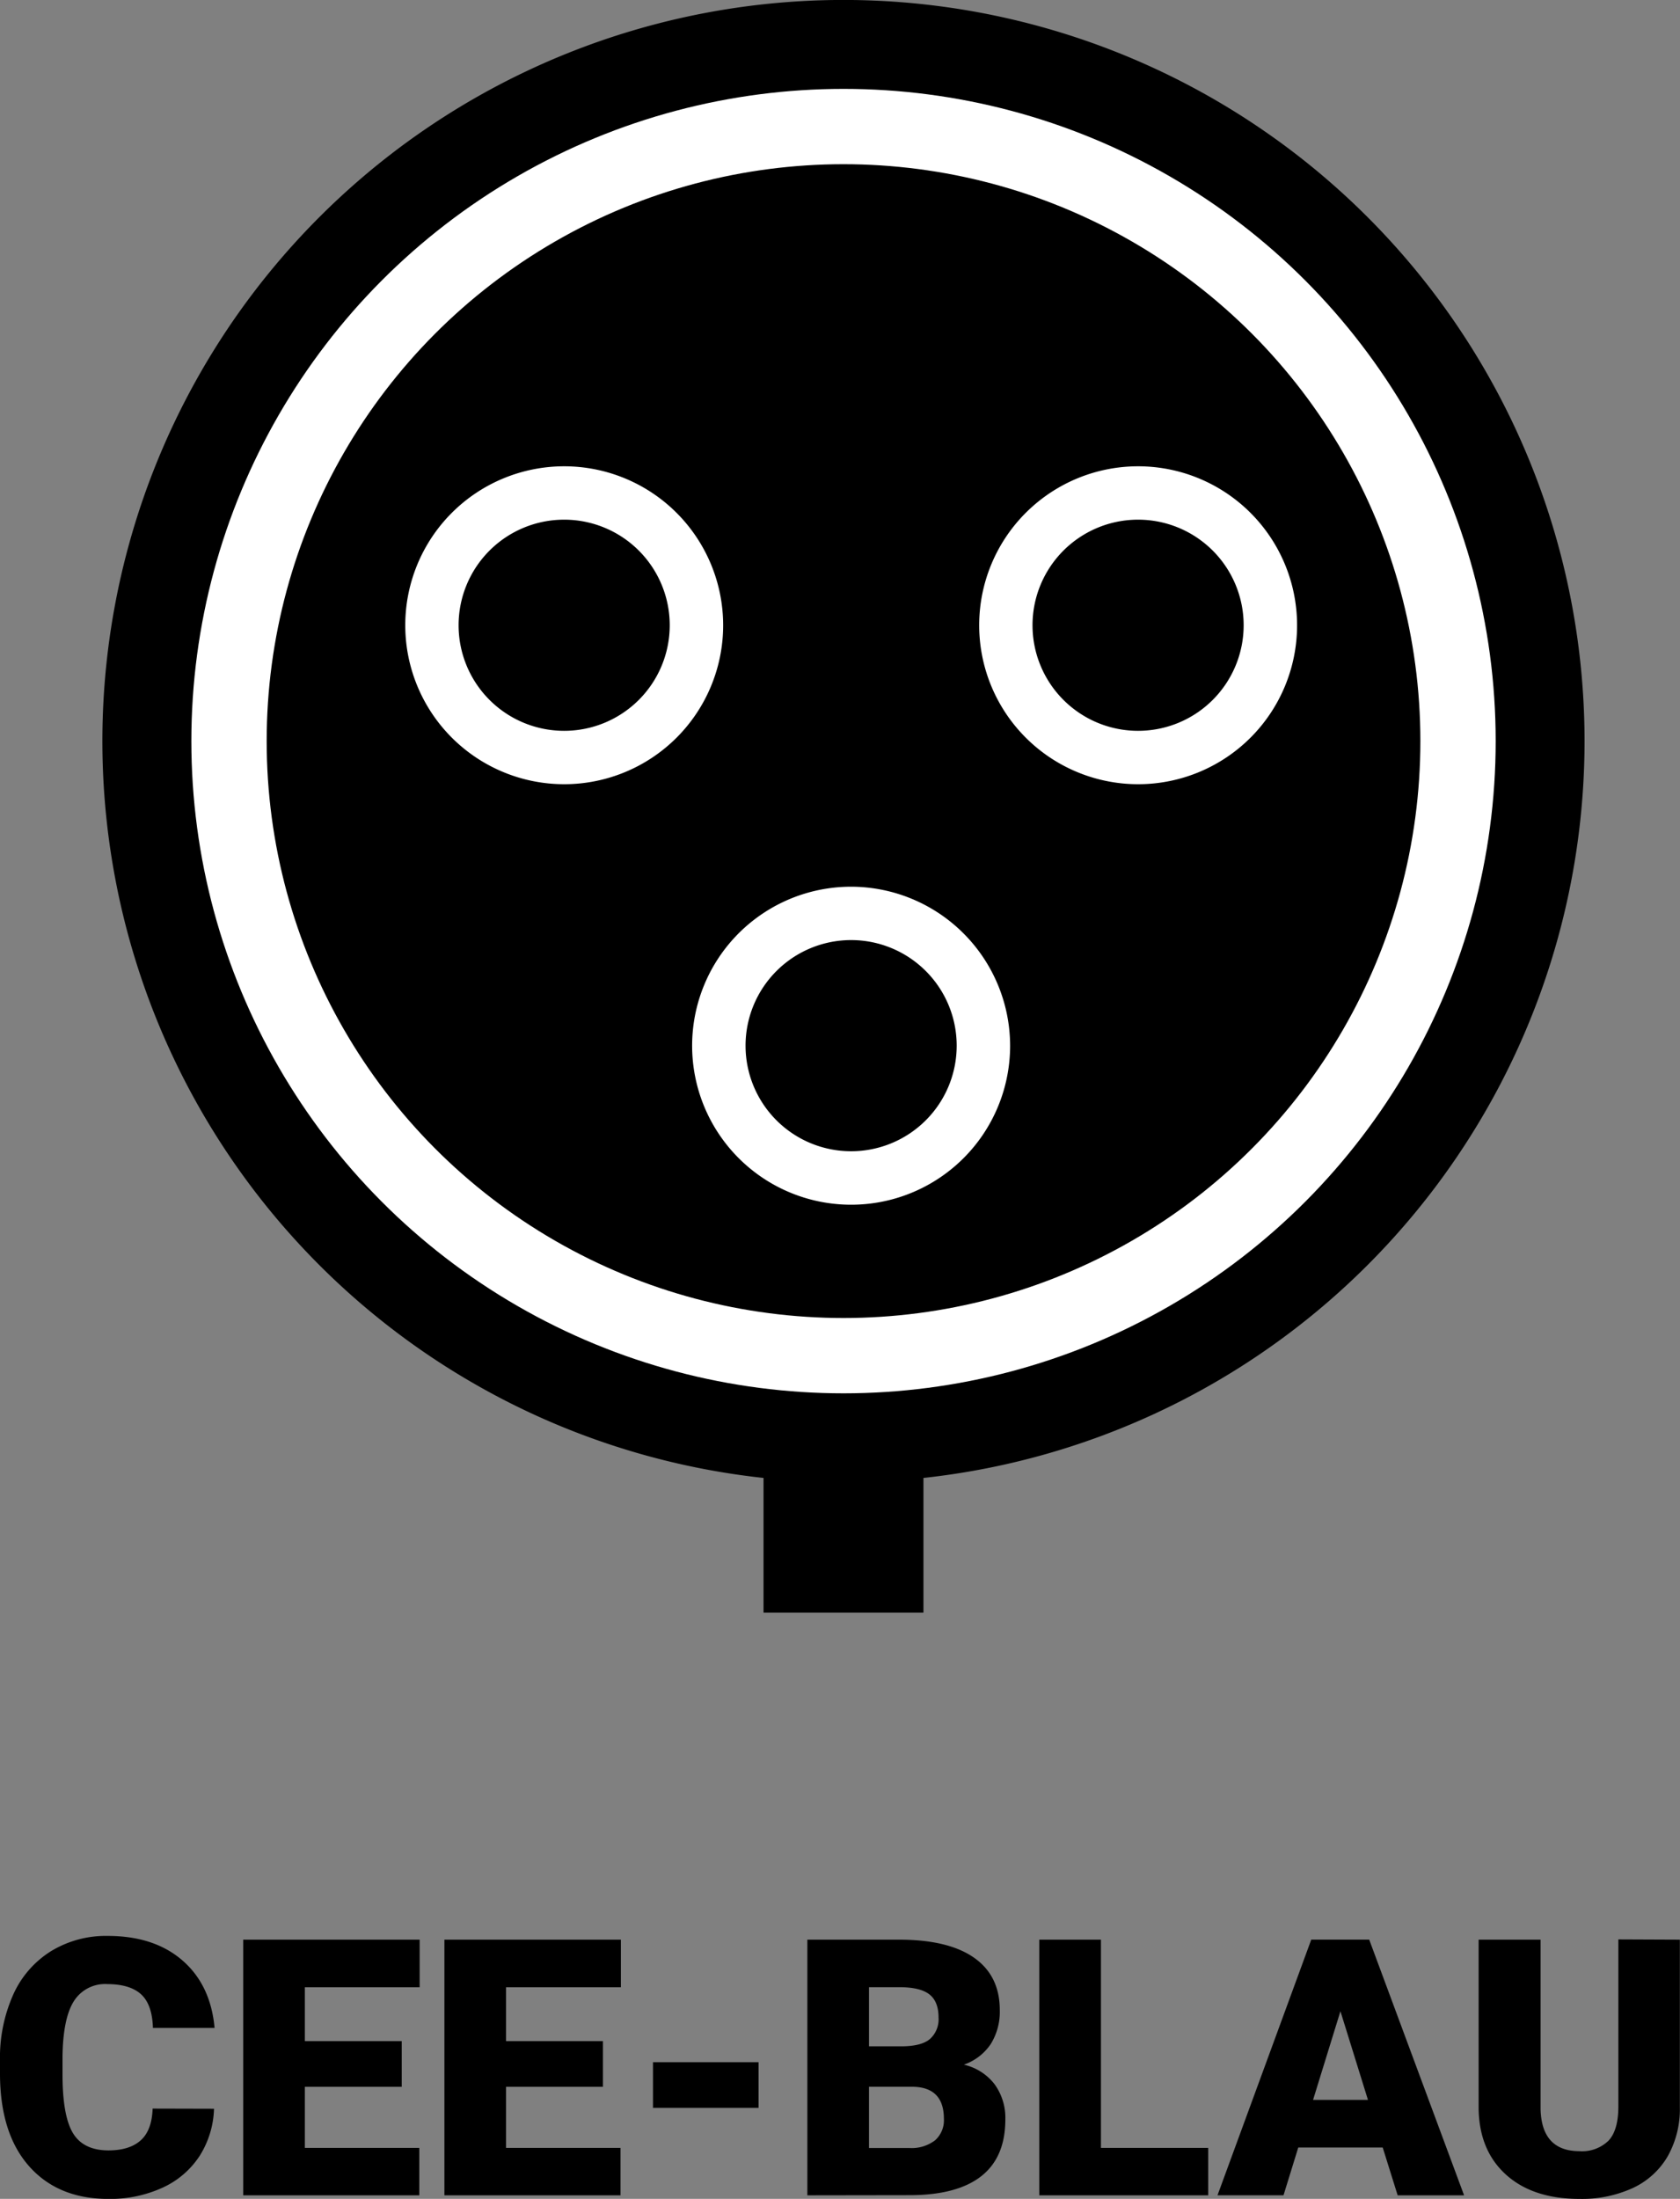 <svg xmlns="http://www.w3.org/2000/svg" viewBox="0 0 327.03 427.99"><rect x="0" y="0" width="327.03" height="427.99" fill="#808080" stroke="none"/><defs><style>.cls-1{fill:#fff;}.cls-2{stroke:#fff;stroke-miterlimit:10;stroke-width:14.66px;}</style></defs><g id="Ebene_2" data-name="Ebene 2"><g id="Ebene_1-2" data-name="Ebene 1"><path class="cls-1" d="M222.06,99a22.06,22.06,0,0,1,22.31,22.7c-.19,11.9-11.43,23-23,22.74S198.52,132.57,198.73,121C199,108.71,209.37,98.87,222.06,99Z"/><path class="cls-1" d="M105.68,99c12.85.15,22.22,9.86,22,22.82-.18,12.21-11.1,23-22.87,22.63S81.91,132.35,82.17,121C82.45,108.94,93.25,98.84,105.68,99Z"/><path d="M308.45,144.25A144.26,144.26,0,1,0,148.63,287.67v26.22h31.13V287.67A144.28,144.28,0,0,0,308.45,144.25Z"/><circle class="cls-2" cx="164.2" cy="144.25" r="119.62"/><path class="cls-1" d="M109.83,90.76a30.94,30.94,0,1,0,30.94,30.94A30.95,30.95,0,0,0,109.83,90.76Zm0,51.49a20.55,20.55,0,1,1,20.54-20.55A20.55,20.55,0,0,1,109.83,142.25Z"/><path class="cls-1" d="M221.55,90.76a30.94,30.94,0,1,0,30.94,30.94A30.95,30.95,0,0,0,221.55,90.76Zm0,51.49a20.55,20.55,0,1,1,20.54-20.55A20.55,20.55,0,0,1,221.55,142.25Z"/><path class="cls-1" d="M165.69,172.59a30.95,30.95,0,1,0,30.94,30.95A31,31,0,0,0,165.69,172.59Zm0,51.49a20.55,20.55,0,1,1,20.54-20.54A20.55,20.55,0,0,1,165.69,224.08Z"/><path d="M41.66,410.45a18.14,18.14,0,0,1-2.8,9.18,17,17,0,0,1-7.19,6.17A24.49,24.49,0,0,1,21.09,428q-9.81,0-15.45-6.39T0,403.55v-2.46a30.05,30.05,0,0,1,2.55-12.8,19.22,19.22,0,0,1,7.33-8.48,20.48,20.48,0,0,1,11.07-3q9.06,0,14.56,4.77t6.26,13.14h-12q-.14-4.55-2.29-6.53t-6.56-2a7.17,7.17,0,0,0-6.56,3.35q-2.09,3.35-2.19,10.7v3.52q0,8,2,11.38t6.89,3.42c2.76,0,4.86-.65,6.32-1.95s2.23-3.36,2.33-6.19Z"/><path d="M78.2,406.18H59.34v11.89H81.62v9.23H47.34V377.54H81.69v9.26H59.34v10.49H78.2Z"/><path d="M117.37,406.18H98.51v11.89h22.28v9.23H86.51V377.54h34.35v9.26H98.51v10.49h18.86Z"/><path d="M147.66,410.28H127.11v-8.89h20.55Z"/><path d="M157.16,427.3V377.54H175q9.61,0,14.62,3.52t5,10.22a11.86,11.86,0,0,1-1.77,6.59,10.38,10.38,0,0,1-5.23,4,10.49,10.49,0,0,1,6,3.83,11.11,11.11,0,0,1,2.08,6.83q0,7.32-4.63,11t-13.72,3.74Zm12-29h6.26q3.93,0,5.61-1.43a5.15,5.15,0,0,0,1.67-4.15c0-2.11-.6-3.62-1.81-4.55s-3.16-1.38-5.85-1.38h-5.88Zm0,7.87v11.92H177a7.5,7.5,0,0,0,5-1.48,5.21,5.21,0,0,0,1.74-4.19q0-6.22-6.19-6.25Z"/><path d="M214.31,418.07h20.88v9.23H202.31V377.54h12Z"/><path d="M269.16,418H252.72l-2.87,9.29H237l18.25-49.76h11.28L285,427.3H272.07Zm-13.56-9.27h10.69l-5.36-17.26Z"/><path d="M327,377.54v32.57a18.76,18.76,0,0,1-2.36,9.59,15.31,15.31,0,0,1-6.77,6.17A23.86,23.86,0,0,1,307.48,428q-9.09,0-14.32-4.72t-5.33-12.92V377.54h12.06v33q.21,8.16,7.59,8.17a7.38,7.38,0,0,0,5.64-2.05c1.28-1.37,1.91-3.59,1.91-6.67v-32.5Z"/></g></g></svg>